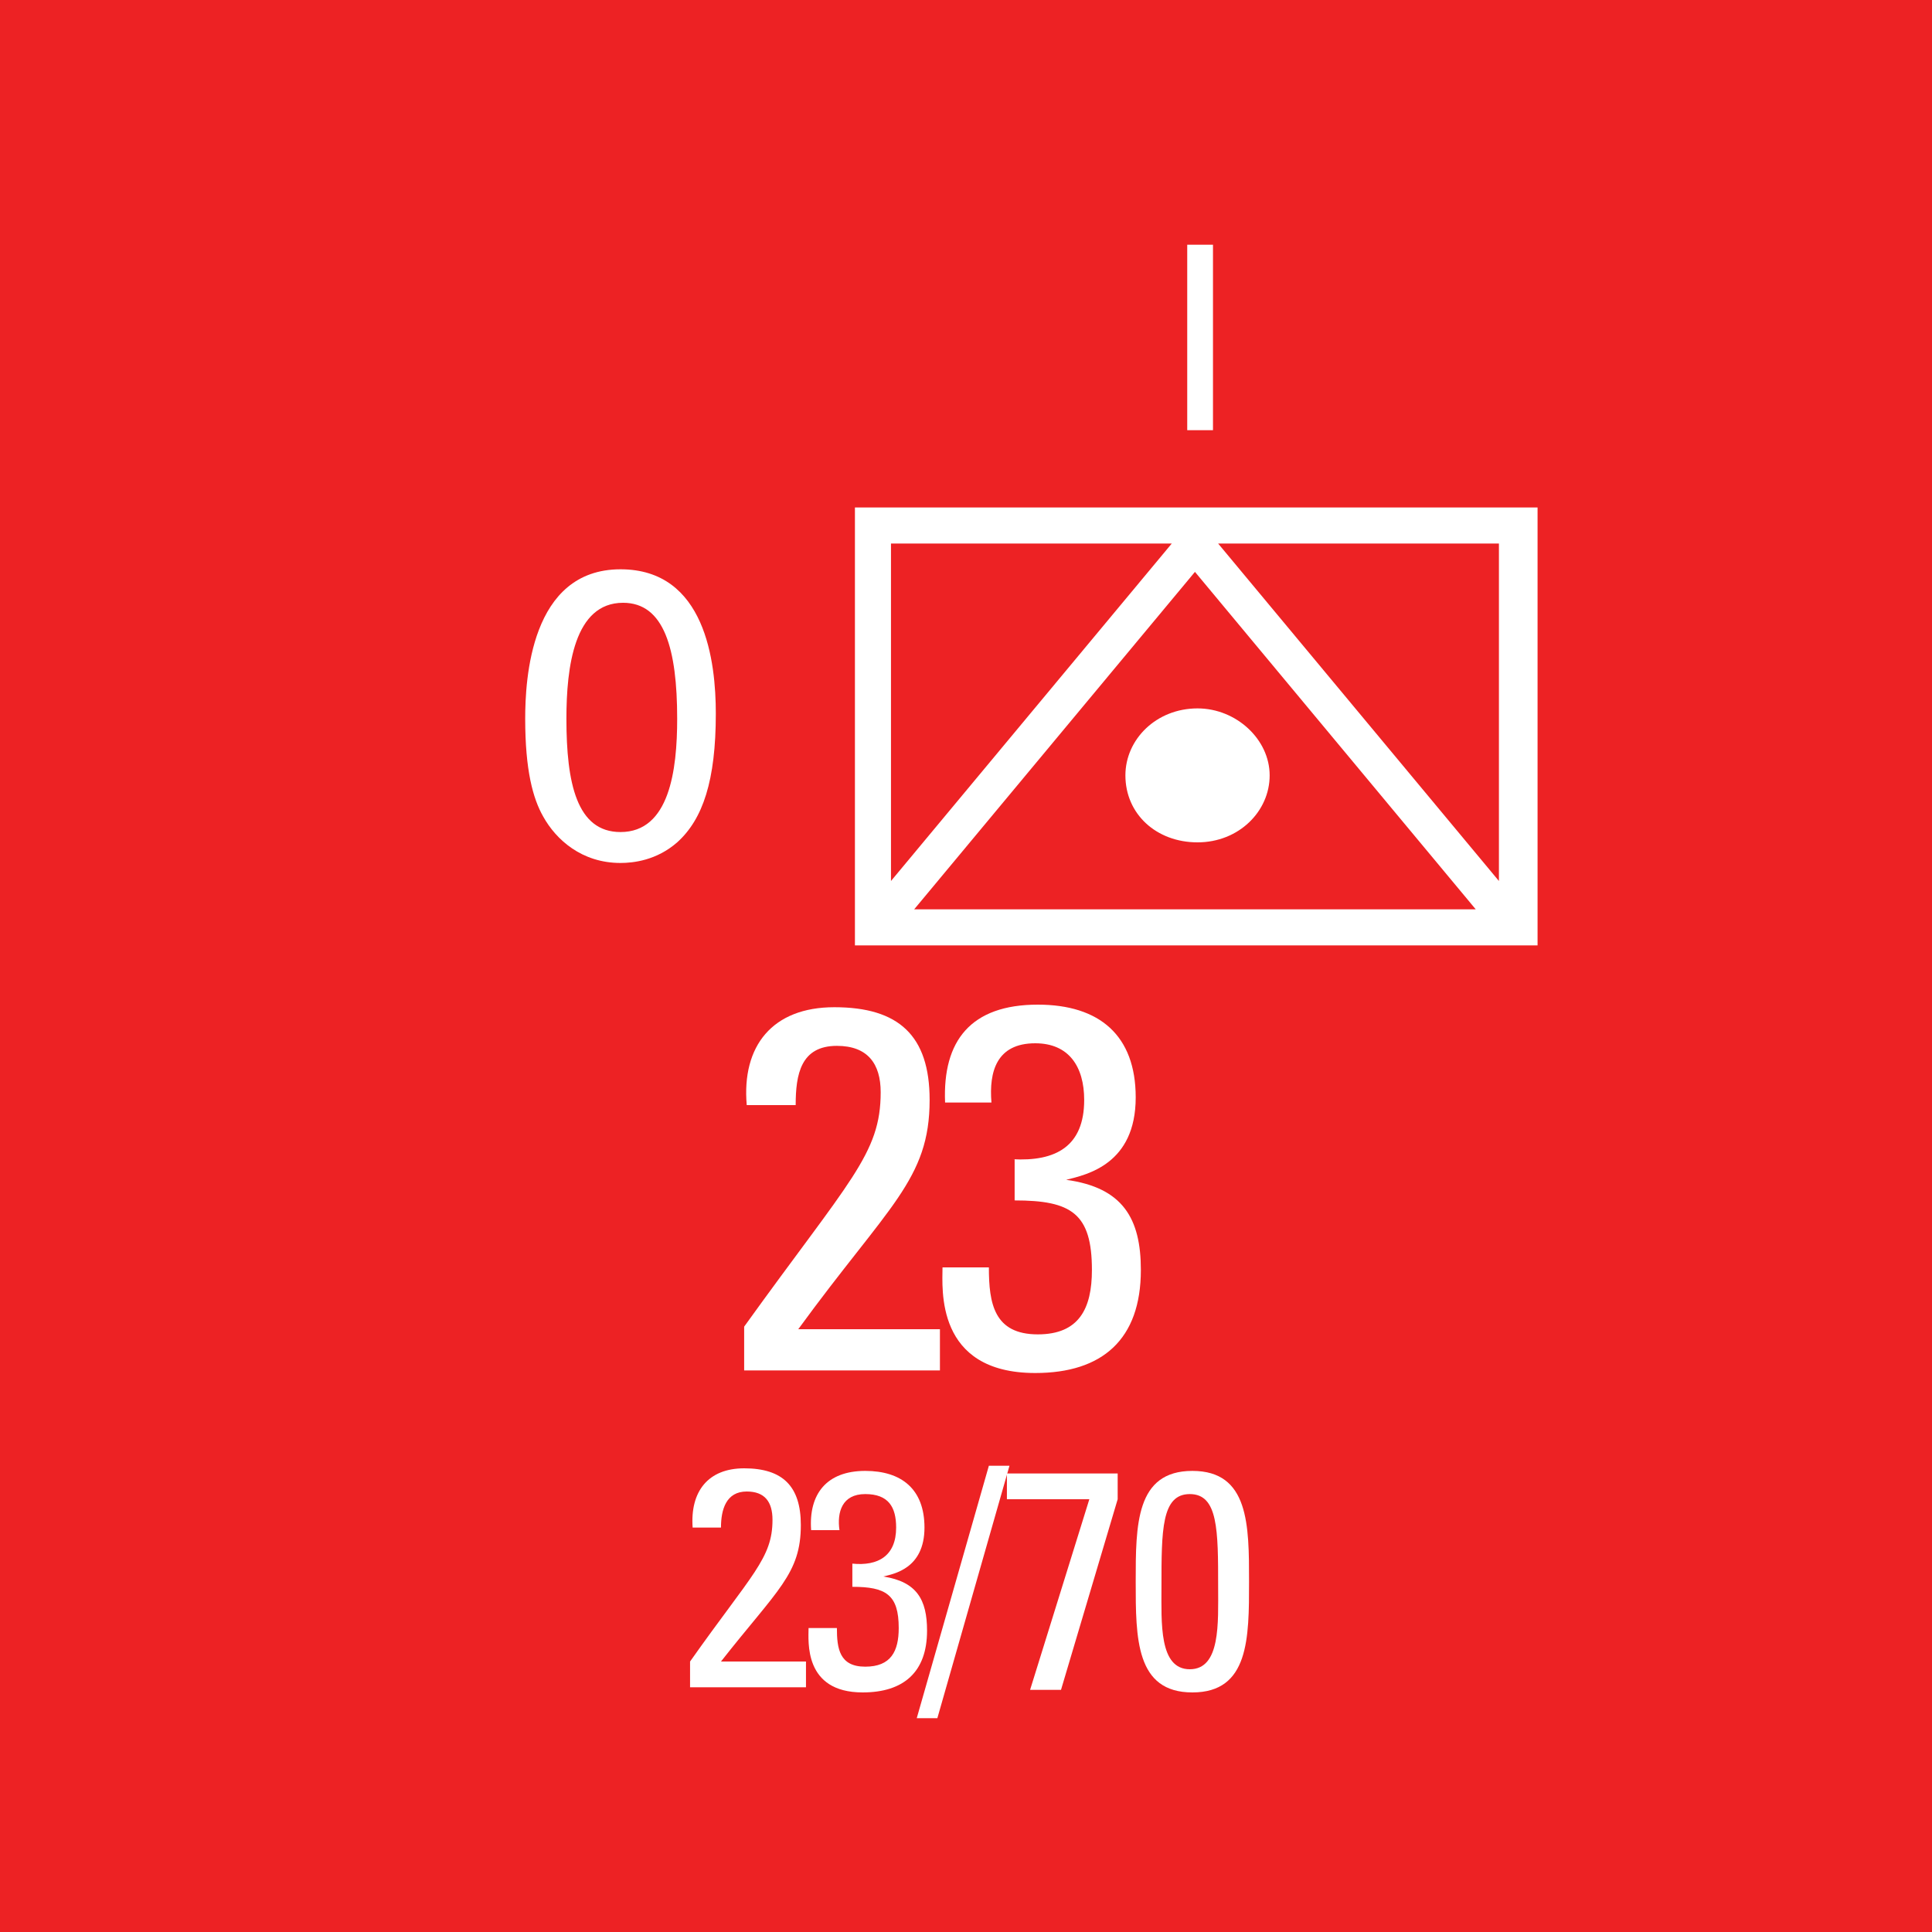 <svg version="1.2" baseProfile="tiny" xmlns="http://www.w3.org/2000/svg" viewBox="0 0 75 75" overflow="visible" xml:space="preserve"><path fill="#ED2224" d="M0 0h75v75H0z"/><path fill="#FFF" d="M59.688 19.7v17h-26.5v-17h26.5zm-25.1 1.4v13.1l10.9-13.1h-10.9zm.9 14.2h21.8l-10.9-13.1-10.9 13.1zm8.2-5.2c0-1.4 1.2-2.6 2.8-2.6 1.5 0 2.8 1.2 2.8 2.6 0 1.4-1.2 2.6-2.8 2.6-1.6 0-2.8-1.1-2.8-2.6zm14.5-9h-10.9l10.9 13.1V21.1z"/><g fill="#FFF"><path d="M28.888 53.1v-1.6c4.1-5.7 5.3-6.7 5.3-9.1 0-1.1-.5-1.8-1.7-1.8-1.4 0-1.6 1.1-1.6 2.3h-1.9c-.2-2.3 1-3.8 3.4-3.8 2.5 0 3.7 1.1 3.7 3.6 0 3.1-1.6 4.1-5.1 8.9h5.5v1.6h-7.6z"/><path d="M39.288 45c1.7.1 2.8-.5 2.8-2.3 0-1.3-.6-2.2-1.9-2.2-1.5 0-1.8 1.1-1.7 2.3h-1.8c-.1-2.4 1-3.8 3.6-3.8 2.4 0 3.8 1.2 3.8 3.6 0 2.6-1.9 3-2.7 3.2 2.2.3 2.9 1.5 2.9 3.5 0 2.7-1.5 4-4.1 4-3.9 0-3.6-3.3-3.6-4.1h1.8c0 1.4.2 2.6 1.9 2.6 1.6 0 2.1-1 2.1-2.5 0-2.2-.8-2.7-3-2.7V45z"/></g><path fill="#FFF" d="M46.088 9.5h1v7.2h-1V9.5zM24.088 22.1c3.3 0 3.7 3.6 3.7 5.6 0 2.6-.5 4.1-1.5 5-.8.7-1.7.8-2.2.8-1.5 0-2.5-.9-3-1.8-.4-.7-.7-1.8-.7-3.8 0-1.5.2-5.8 3.7-5.8zm0 10.2c1.9 0 2.2-2.4 2.2-4.4 0-2.7-.5-4.5-2.1-4.5-1.9 0-2.2 2.5-2.2 4.5 0 2.5.4 4.4 2.1 4.4z"/><g fill="#FFF"><path d="M26.788 65.5v-1c2.4-3.4 3.2-4 3.2-5.5 0-.7-.3-1.1-1-1.1-.8 0-1 .7-1 1.4h-1.1c-.1-1.4.6-2.3 2-2.3 1.5 0 2.2.7 2.2 2.2 0 1.9-.9 2.5-3.1 5.3h3.3v1h-4.5zM33.088 60.7c1 .1 1.7-.3 1.7-1.4 0-.8-.3-1.3-1.2-1.3-.9 0-1.1.7-1 1.4h-1.1c-.1-1.4.6-2.3 2.1-2.3 1.4 0 2.3.7 2.3 2.2 0 1.6-1.2 1.8-1.6 1.9 1.3.2 1.7.9 1.7 2.1 0 1.6-.9 2.4-2.5 2.4-2.3 0-2.1-2-2.1-2.5h1.1c0 .8.1 1.5 1.1 1.5s1.3-.6 1.3-1.5c0-1.3-.5-1.6-1.8-1.6v-.9zM36.388 66.7h-.8l2.8-9.8h.8l-2.8 9.8z"/><path d="M39.088 57.2h4.3v1l-2.2 7.4h-1.2l2.3-7.4h-3.2v-1zM48.488 61.4c0 2.2 0 4.3-2.2 4.3s-2.2-2.1-2.2-4.3c0-2.2 0-4.3 2.2-4.3s2.2 2.1 2.2 4.3zm-3.4.2c0 1.4-.1 3.2 1.1 3.2s1.1-1.8 1.1-3.2c0-2.2 0-3.6-1.1-3.6s-1.1 1.4-1.1 3.6z"/></g></svg>
